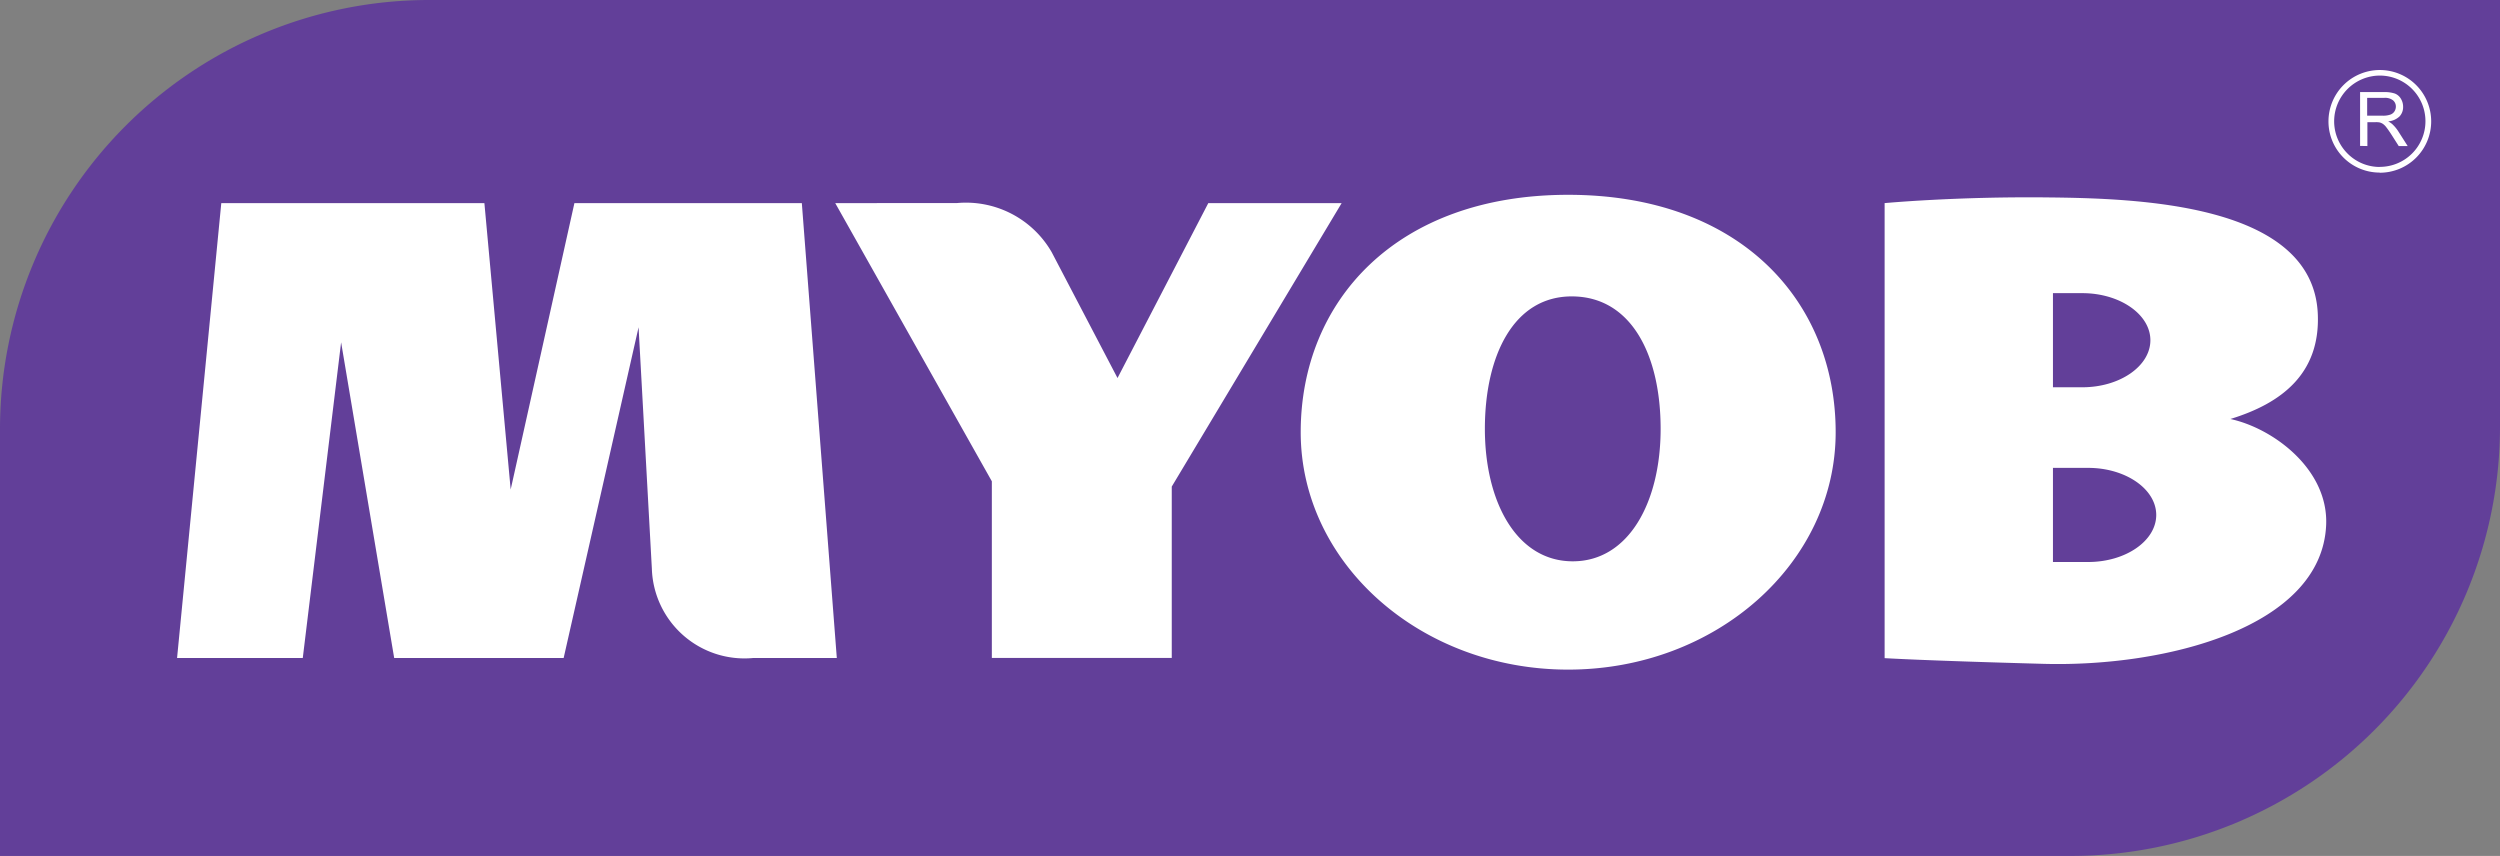 <svg xmlns="http://www.w3.org/2000/svg" width="87.625" height="30" viewBox="0 0 87.625 30"><rect x="0" y="0" width="87.625" height="30" fill="#808080" stroke="none"/><defs><style>.a{fill:#623f99;}.a,.b{fill-rule:evenodd;}.b{fill:#fff;}</style></defs><g transform="translate(0 0.08)"><path class="a" d="M-56.2,237.81H16.425a15.044,15.044,0,0,0,15-15v-15H-41.2a15.044,15.044,0,0,0-15,15Z" transform="translate(56.2 -207.89)"/><path class="b" d="M597.8,230.118v-1.886h.836a1.112,1.112,0,0,1,.383.051.423.423,0,0,1,.21.179.539.539,0,0,1,.079.285.474.474,0,0,1-.125.337.659.659,0,0,1-.4.175.637.637,0,0,1,.15.1,1.3,1.3,0,0,1,.207.25l.328.514h-.314l-.25-.393c-.074-.114-.134-.2-.181-.26a.539.539,0,0,0-.125-.125.4.4,0,0,0-.114-.05.727.727,0,0,0-.139-.009h-.289v.837Zm.691.935h0a1.793,1.793,0,0,1-1.273-.525h0a1.79,1.79,0,0,1-.526-1.27h0a1.8,1.8,0,0,1,1.8-1.8h0a1.8,1.8,0,0,1,1.8,1.8h0a1.8,1.8,0,0,1-1.8,1.8Zm0-.2h0a1.6,1.6,0,0,0,1.6-1.6h0a1.6,1.6,0,0,0-1.6-1.6h0a1.605,1.605,0,0,0-1.6,1.6h0a1.6,1.6,0,0,0,.469,1.133h0a1.591,1.591,0,0,0,1.133.47Zm-.44-1.794h.536a.793.793,0,0,0,.269-.036.284.284,0,0,0,.148-.114.31.31,0,0,0,.05-.169.281.281,0,0,0-.1-.22.45.45,0,0,0-.306-.086h-.6v.625Z" transform="translate(-515.079 -225.084)"/><path class="b" d="M59.2,265.876v3.3h1.031c1.311,0,2.384-.741,2.384-1.649h0c0-.907-1.072-1.65-2.384-1.65ZM42.209,262.43c-6.026,0-9.375,3.726-9.375,8.321s4.193,8.321,9.375,8.321,9.375-3.726,9.375-8.321S48.237,262.43,42.209,262.43Zm.16,3.561c-2.07-.024-3.08,2.079-3.08,4.642s1.115,4.643,3.08,4.643,3.08-2.079,3.08-4.643S44.439,266.015,42.369,265.991Zm-25.85-3.27,5.489,9.75v6.192h6.306v-6.006l5.955-9.936H29.595l-3.182,6.131-2.306-4.409a3.469,3.469,0,0,0-3.329-1.723Zm-21.519,0H4.222l.921,10.039,2.234-10.039h7.971l1.226,15.943H13.654a3.247,3.247,0,0,1-3.562-3.125l-.466-8.466L7,278.664H1.06L-.8,267.6l-1.344,11.066H-6.55L-5,262.721ZM59.2,272v3.3h1.236c1.311,0,2.384-.741,2.384-1.649h0c0-.907-1.073-1.65-2.384-1.65Zm-5.9,6.662V262.721s2.483-.232,5.665-.2,9.354.2,9.518,4.088c.088,2.072-1.25,3.125-3.065,3.679,1.489.321,3.436,1.75,3.358,3.707-.146,3.591-5.606,4.992-9.9,4.875s-5.577-.2-5.577-.2Z" transform="translate(12.756 -255.682)"/></g></svg>